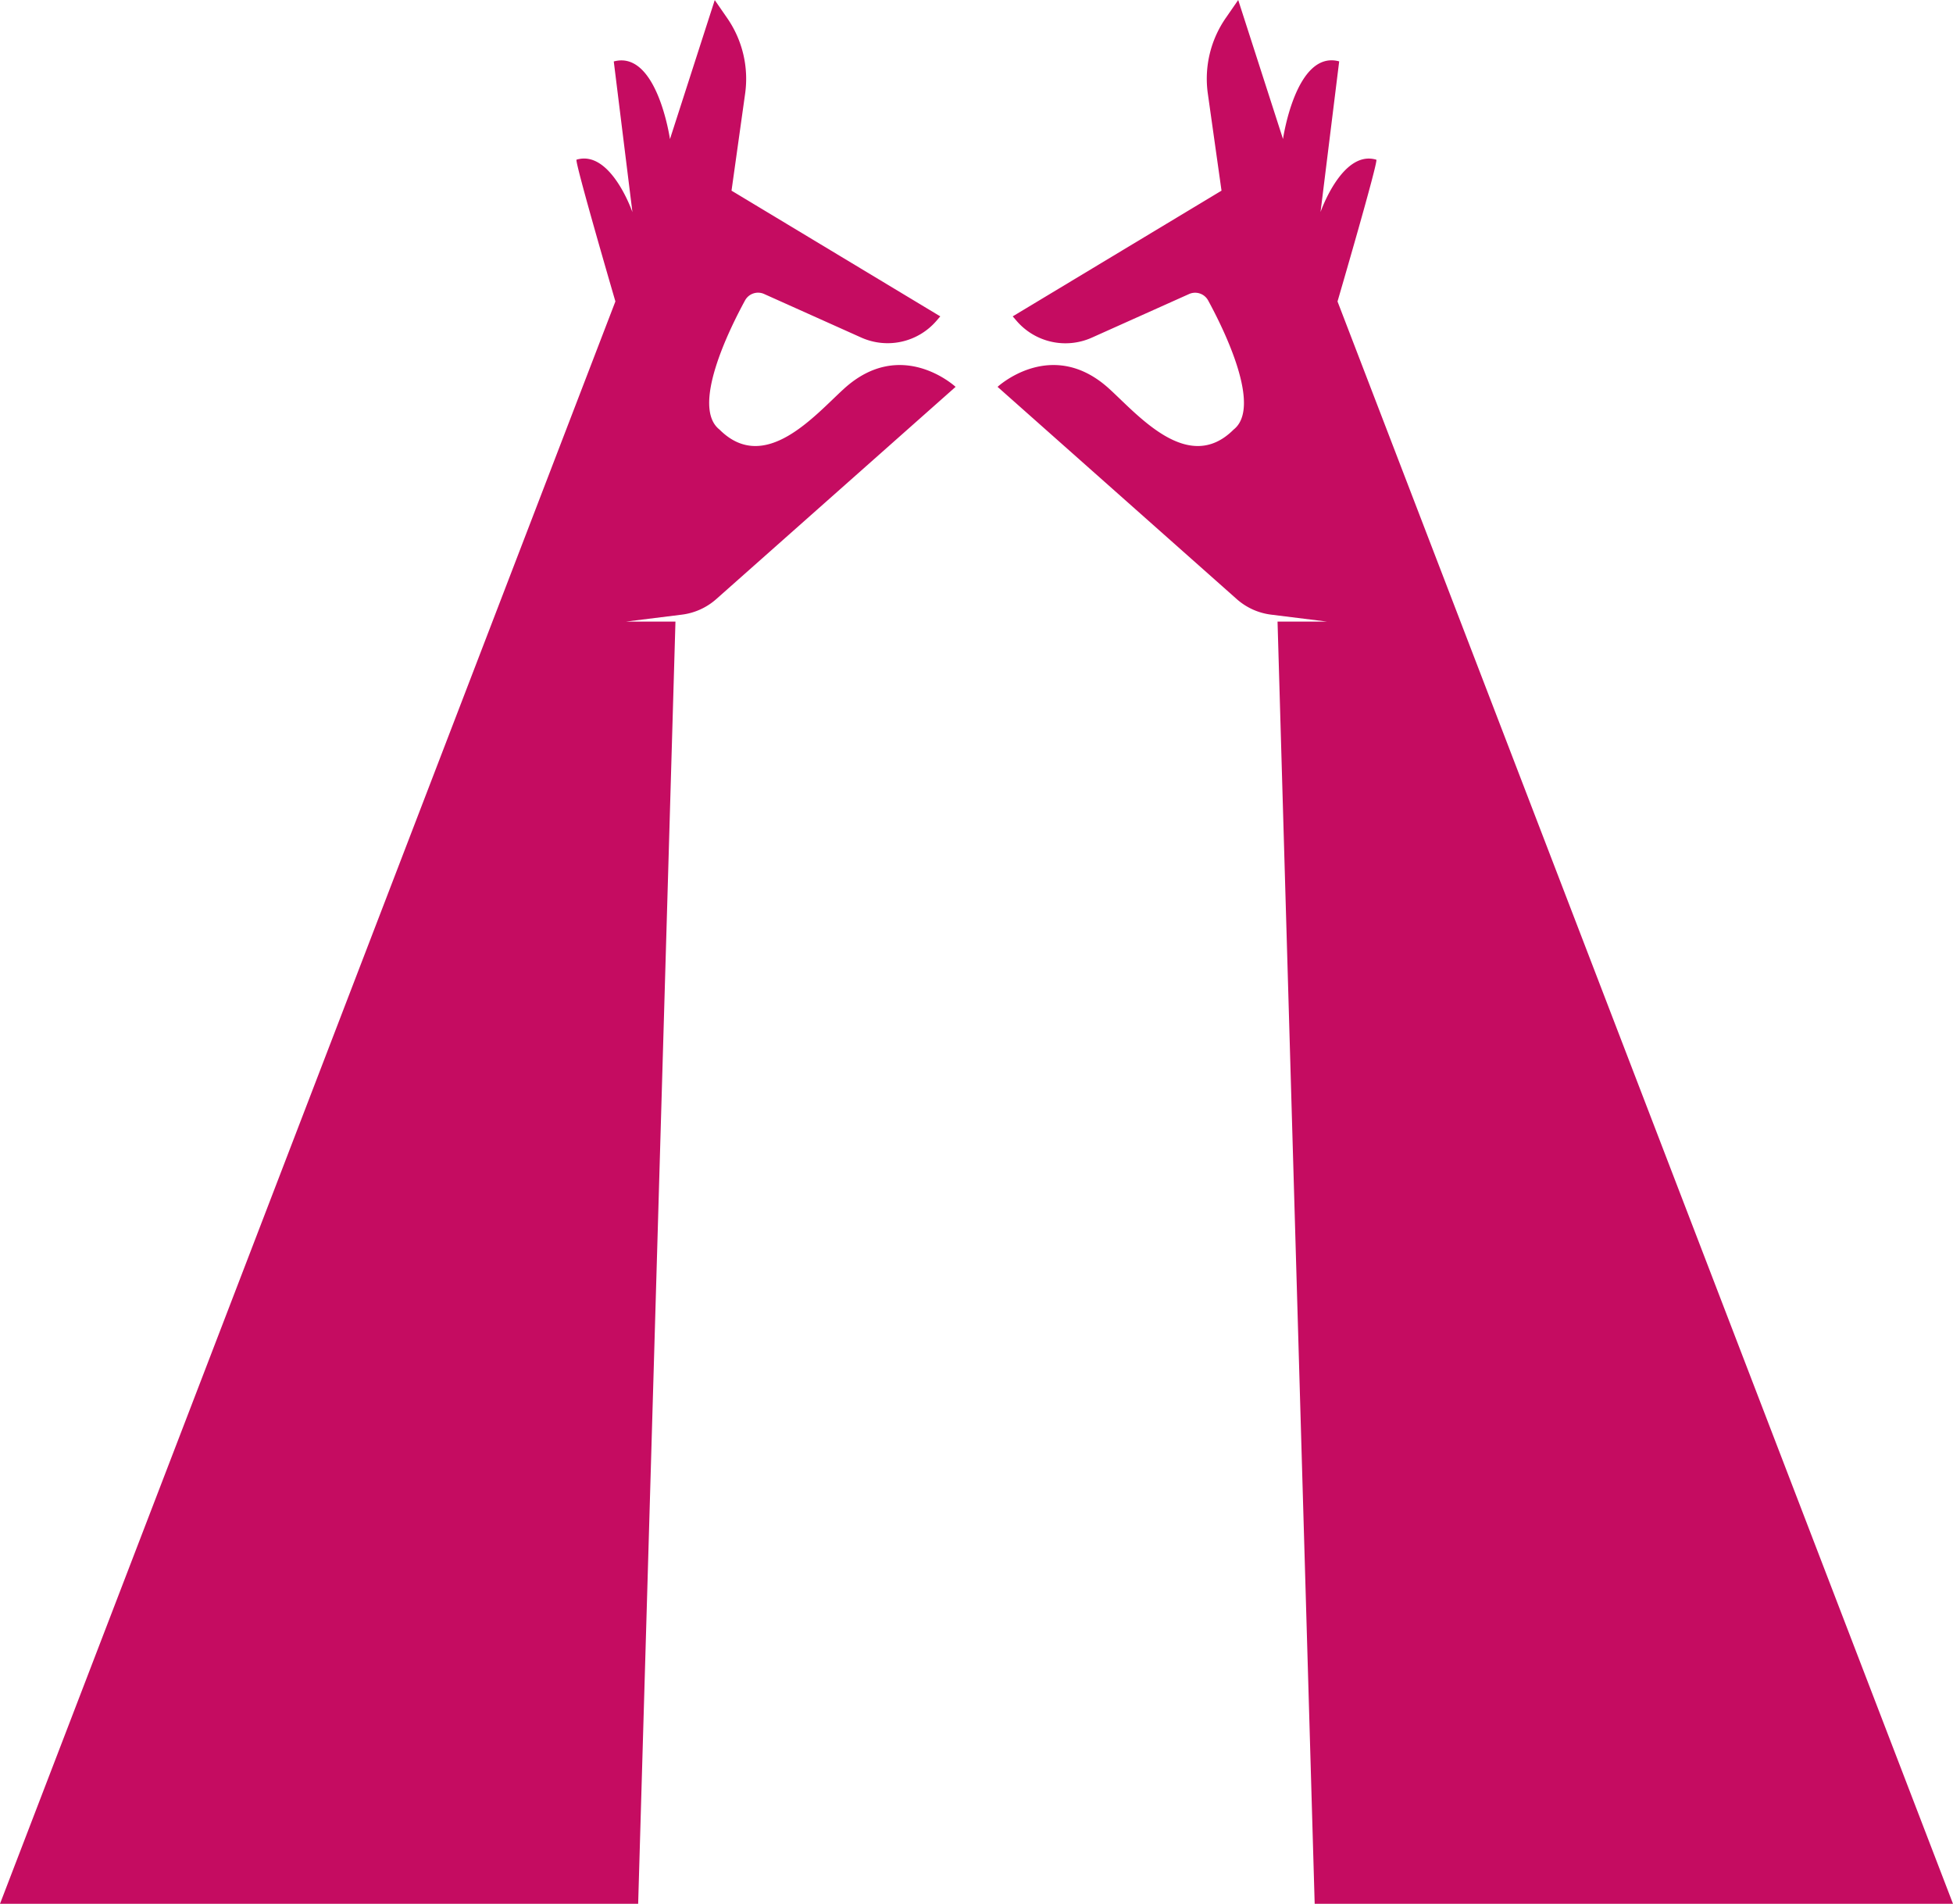 <svg xmlns="http://www.w3.org/2000/svg" viewBox="0 0 479.65 467.51"><g data-name="Layer 2"><g data-name="Layer 1" fill="#c50c61"><path d="M0 467.51h156.73l9.16-314.87h-12.12l13.68-1.7a15.66 15.66 0 008.45-3.81L234.69 95s-13.33-12.38-27.44.49c-7.19 6.55-19.46 21.08-30.54 10-7-5.49 2.28-24.4 6.27-31.72a3.64 3.64 0 014.68-1.58l23.83 10.69A15.83 15.83 0 00230 78.77l.93-1.08-51.27-30.87L183 23a26.2 26.2 0 00-4.46-18.64l-3-4.34-11 34.14s-3.16-21.94-13.8-19.07l4.58 37S150 36.69 141.6 39.21c-.6.13 9.54 34.81 9.54 34.81zM479.65 467.51H322.88l-9.12-314.87h12.12l-13.68-1.7a15.62 15.62 0 01-8.45-3.81L245 95s13.33-12.38 27.44.49c7.19 6.55 19.46 21.08 30.53 10 7-5.49-2.27-24.4-6.26-31.72a3.64 3.64 0 00-4.71-1.55l-23.84 10.69a15.83 15.83 0 01-18.51-4.14l-.93-1.08L300 46.82 296.64 23a26.2 26.2 0 014.46-18.66l3-4.34 11 34.14s3.16-21.94 13.8-19.07l-4.58 37s5.31-15.37 13.7-12.85c.61.13-9.53 34.81-9.53 34.81z"/></g></g></svg>